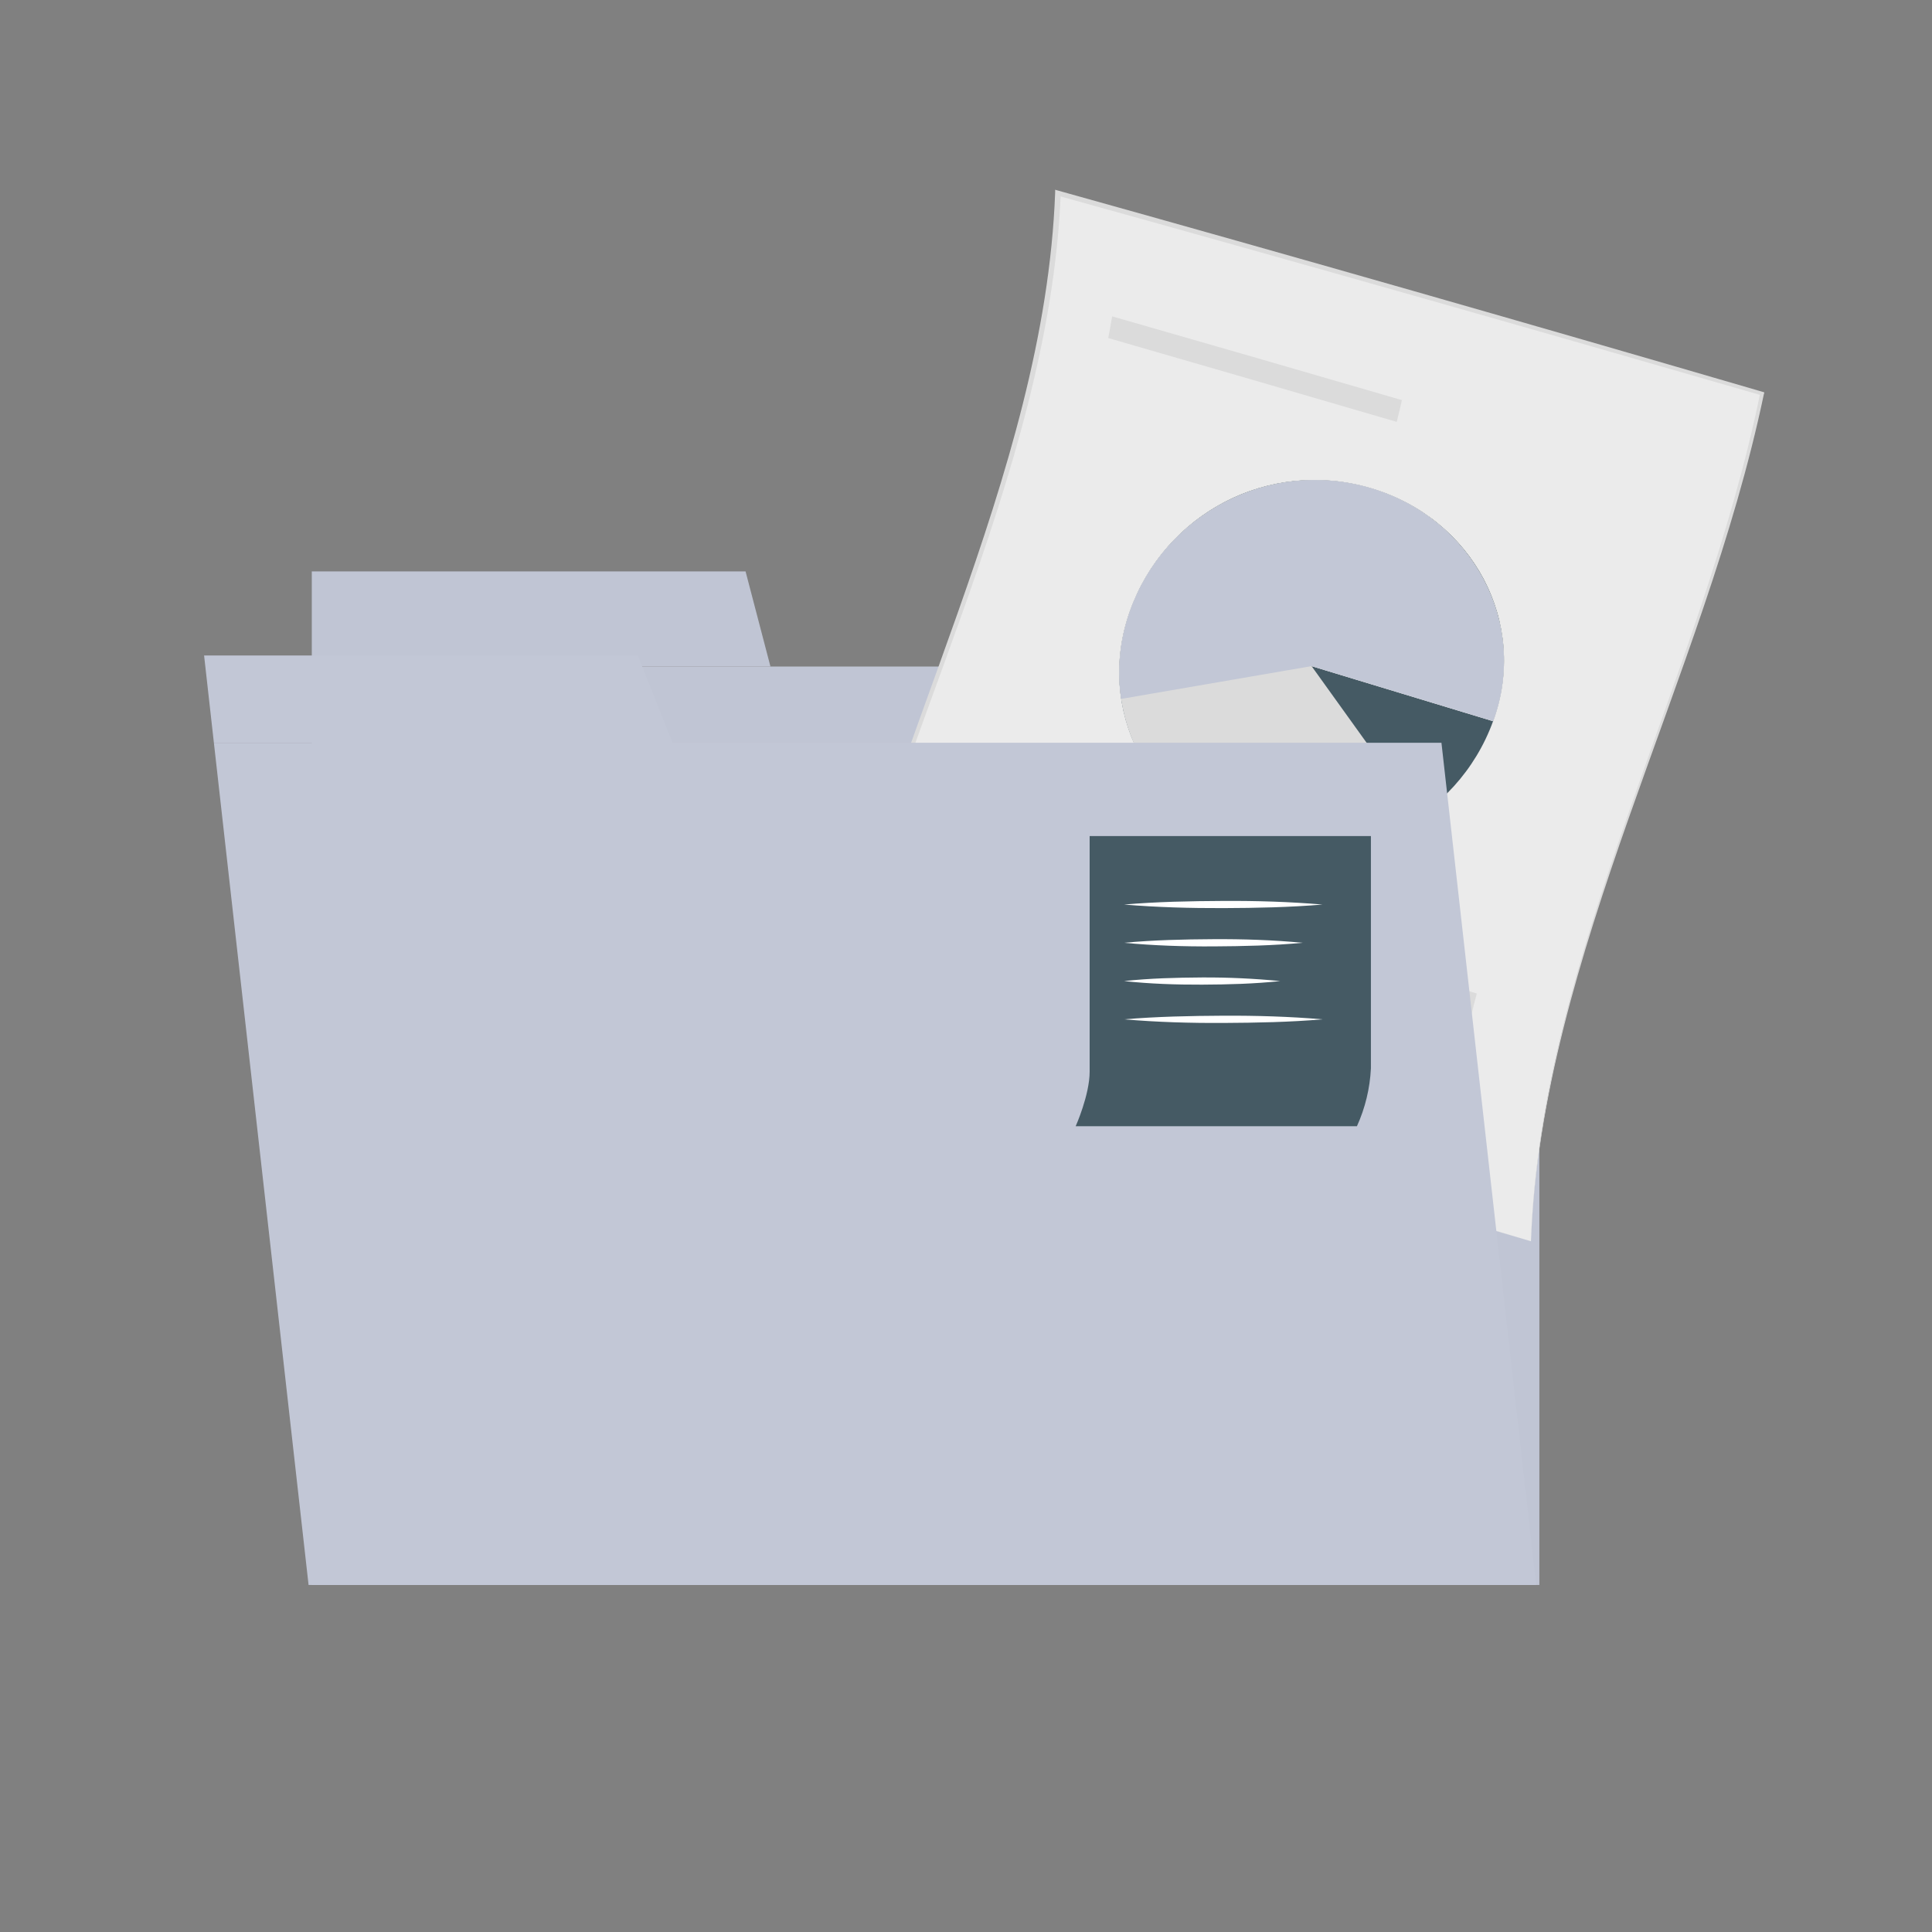 <svg width="88" height="88" viewBox="0 0 88 88" fill="none" xmlns="http://www.w3.org/2000/svg">
<rect x="0" y="0" width="88" height="88" fill="#808080" stroke="none"/>
<path d="M70.116 30.36H14.202V72.193H70.116V30.36Z" fill="#C2C7D6"/>
<path d="M33.959 26.026H14.202V30.359H35.093L33.959 26.026Z" fill="#C2C7D6"/>
<g opacity="0.1">
<path opacity="0.1" d="M70.116 30.358H14.202V72.192H70.116V30.358Z" fill="black"/>
<path opacity="0.1" d="M33.959 26.026H14.202V30.359H35.093L33.959 26.026Z" fill="black"/>
</g>
<path d="M69.734 56.538C58.818 53.314 48.146 50.128 37.638 46.974C40.281 34.224 47.685 21.734 48.188 8.797C59.095 11.835 69.759 14.874 80.272 17.926C77.582 30.877 70.188 43.485 69.734 56.538Z" fill="#EBEBEB"/>
<path d="M69.734 56.538C58.818 53.34 48.138 50.175 37.623 47.046L37.546 47.023L37.561 46.951C40.193 34.199 47.582 21.704 48.061 8.761C48.061 8.722 48.061 8.681 48.061 8.643L48.188 8.679C59.102 11.725 69.772 14.779 80.272 17.844L80.359 17.87C80.359 17.895 80.359 17.924 80.342 17.952C77.635 30.9 70.218 43.505 69.734 56.538ZM69.734 56.538C70.158 43.485 77.53 30.877 80.175 17.901C80.197 17.937 80.22 17.973 80.245 18.009C69.744 14.97 59.082 11.939 48.183 8.913L48.315 8.83C47.784 21.765 40.368 34.25 37.713 46.995L37.653 46.902C48.151 50.08 58.833 53.291 69.734 56.538Z" fill="#DBDBDB"/>
<path d="M68.007 32.851C66.384 37.325 61.465 39.819 56.876 38.419C52.286 37.019 49.881 32.292 51.464 27.843C53.047 23.395 57.781 20.863 62.432 22.234C67.084 23.605 69.65 28.373 68.007 32.851Z" fill="#455A64"/>
<path d="M59.74 30.341C57.858 32.559 55.953 34.772 54.096 36.985C52.754 35.964 51.77 34.52 51.295 32.87C50.82 31.22 50.879 29.455 51.464 27.843C53.024 23.415 57.811 20.87 62.433 22.233C67.055 23.597 69.645 28.409 68.012 32.85C65.255 32.011 62.497 31.175 59.74 30.341Z" fill="#DBDBDB"/>
<path d="M59.741 30.341C61.381 32.619 63.004 34.896 64.662 37.181C63.531 37.962 62.247 38.478 60.902 38.692C59.557 38.906 58.183 38.812 56.876 38.418C52.294 37.032 49.896 32.264 51.464 27.843C53.032 23.422 57.811 20.87 62.433 22.234C67.055 23.597 69.645 28.409 68.012 32.85C65.255 32.011 62.498 31.175 59.741 30.341Z" fill="#DBDBDB"/>
<path d="M59.74 30.341L51.067 31.834C50.875 30.49 51.011 29.118 51.464 27.843C53.024 23.415 57.811 20.87 62.432 22.233C67.054 23.597 69.644 28.409 68.012 32.85C65.254 32.011 62.497 31.175 59.74 30.341Z" fill="#C2C7D6"/>
<path d="M50.656 14.409C55.089 15.68 59.489 16.952 63.856 18.225C63.779 18.557 63.702 18.886 63.619 19.216C59.265 17.941 54.884 16.668 50.477 15.397C50.539 15.068 50.606 14.739 50.656 14.409Z" fill="#DBDBDB"/>
<path d="M49.657 39.898C55.495 41.677 61.365 43.462 67.267 45.253C67.179 45.582 67.092 45.911 67.017 46.241C61.089 44.445 55.201 42.657 49.352 40.878C49.447 40.552 49.552 40.225 49.657 39.898Z" fill="#DBDBDB"/>
<path d="M48.894 42.371C54.77 44.155 60.688 45.947 66.646 47.749C66.571 48.078 66.499 48.41 66.429 48.739C60.446 46.933 54.507 45.137 48.612 43.351C48.704 43.024 48.797 42.698 48.894 42.371Z" fill="#DBDBDB"/>
<path d="M48.21 44.846C54.133 46.639 60.108 48.44 66.134 50.249C66.074 50.579 66.017 50.911 65.965 51.243C59.907 49.426 53.907 47.621 47.963 45.826C48.043 45.502 48.125 45.173 48.21 44.846Z" fill="#DBDBDB"/>
<path d="M46.204 39.924L44.08 39.281L44.401 38.303L46.523 38.949C46.416 39.273 46.309 39.6 46.204 39.924Z" fill="#C2C7D6"/>
<path d="M45.449 42.394L43.31 41.745C43.407 41.421 43.507 41.094 43.606 40.767L45.74 41.416C45.64 41.74 45.543 42.067 45.449 42.394Z" fill="#455A64"/>
<path d="M44.775 44.866L42.629 44.215C42.714 43.889 42.801 43.564 42.891 43.238L45.04 43.886C44.945 44.212 44.857 44.539 44.775 44.866Z" fill="#DBDBDB"/>
<path d="M69.969 72.193H14.055L9.742 33.831H65.656L69.969 72.193Z" fill="#C2C7D6"/>
<path d="M29.052 29.857H9.296L9.742 33.83H30.633L29.052 29.857Z" fill="#C2C7D6"/>
<path d="M48.996 51.297H61.807C62.182 50.47 62.398 49.577 62.443 48.665V38.082H49.632V48.812C49.632 49.874 48.996 51.297 48.996 51.297Z" fill="#455A64"/>
<path d="M51.2 41.201C52.695 41.072 54.213 41.044 55.719 41.036C57.225 41.028 58.733 41.072 60.239 41.201C58.743 41.327 57.225 41.358 55.719 41.363C54.213 41.368 52.705 41.327 51.2 41.201Z" fill="white"/>
<path d="M51.2 42.943C52.556 42.816 53.909 42.786 55.265 42.778C56.622 42.77 57.975 42.814 59.329 42.943C57.975 43.071 56.619 43.099 55.265 43.107C53.912 43.115 52.556 43.071 51.2 42.943Z" fill="white"/>
<path d="M51.2 44.687C52.384 44.558 53.57 44.53 54.754 44.522C55.942 44.516 57.129 44.571 58.312 44.687C57.125 44.813 55.941 44.844 54.754 44.849C53.568 44.854 52.384 44.813 51.2 44.687Z" fill="white"/>
<path d="M51.2 46.429C52.695 46.303 54.213 46.272 55.719 46.264C57.225 46.257 58.733 46.301 60.239 46.429C58.743 46.558 57.225 46.586 55.719 46.594C54.213 46.602 52.705 46.558 51.2 46.429Z" fill="white"/>
</svg>
